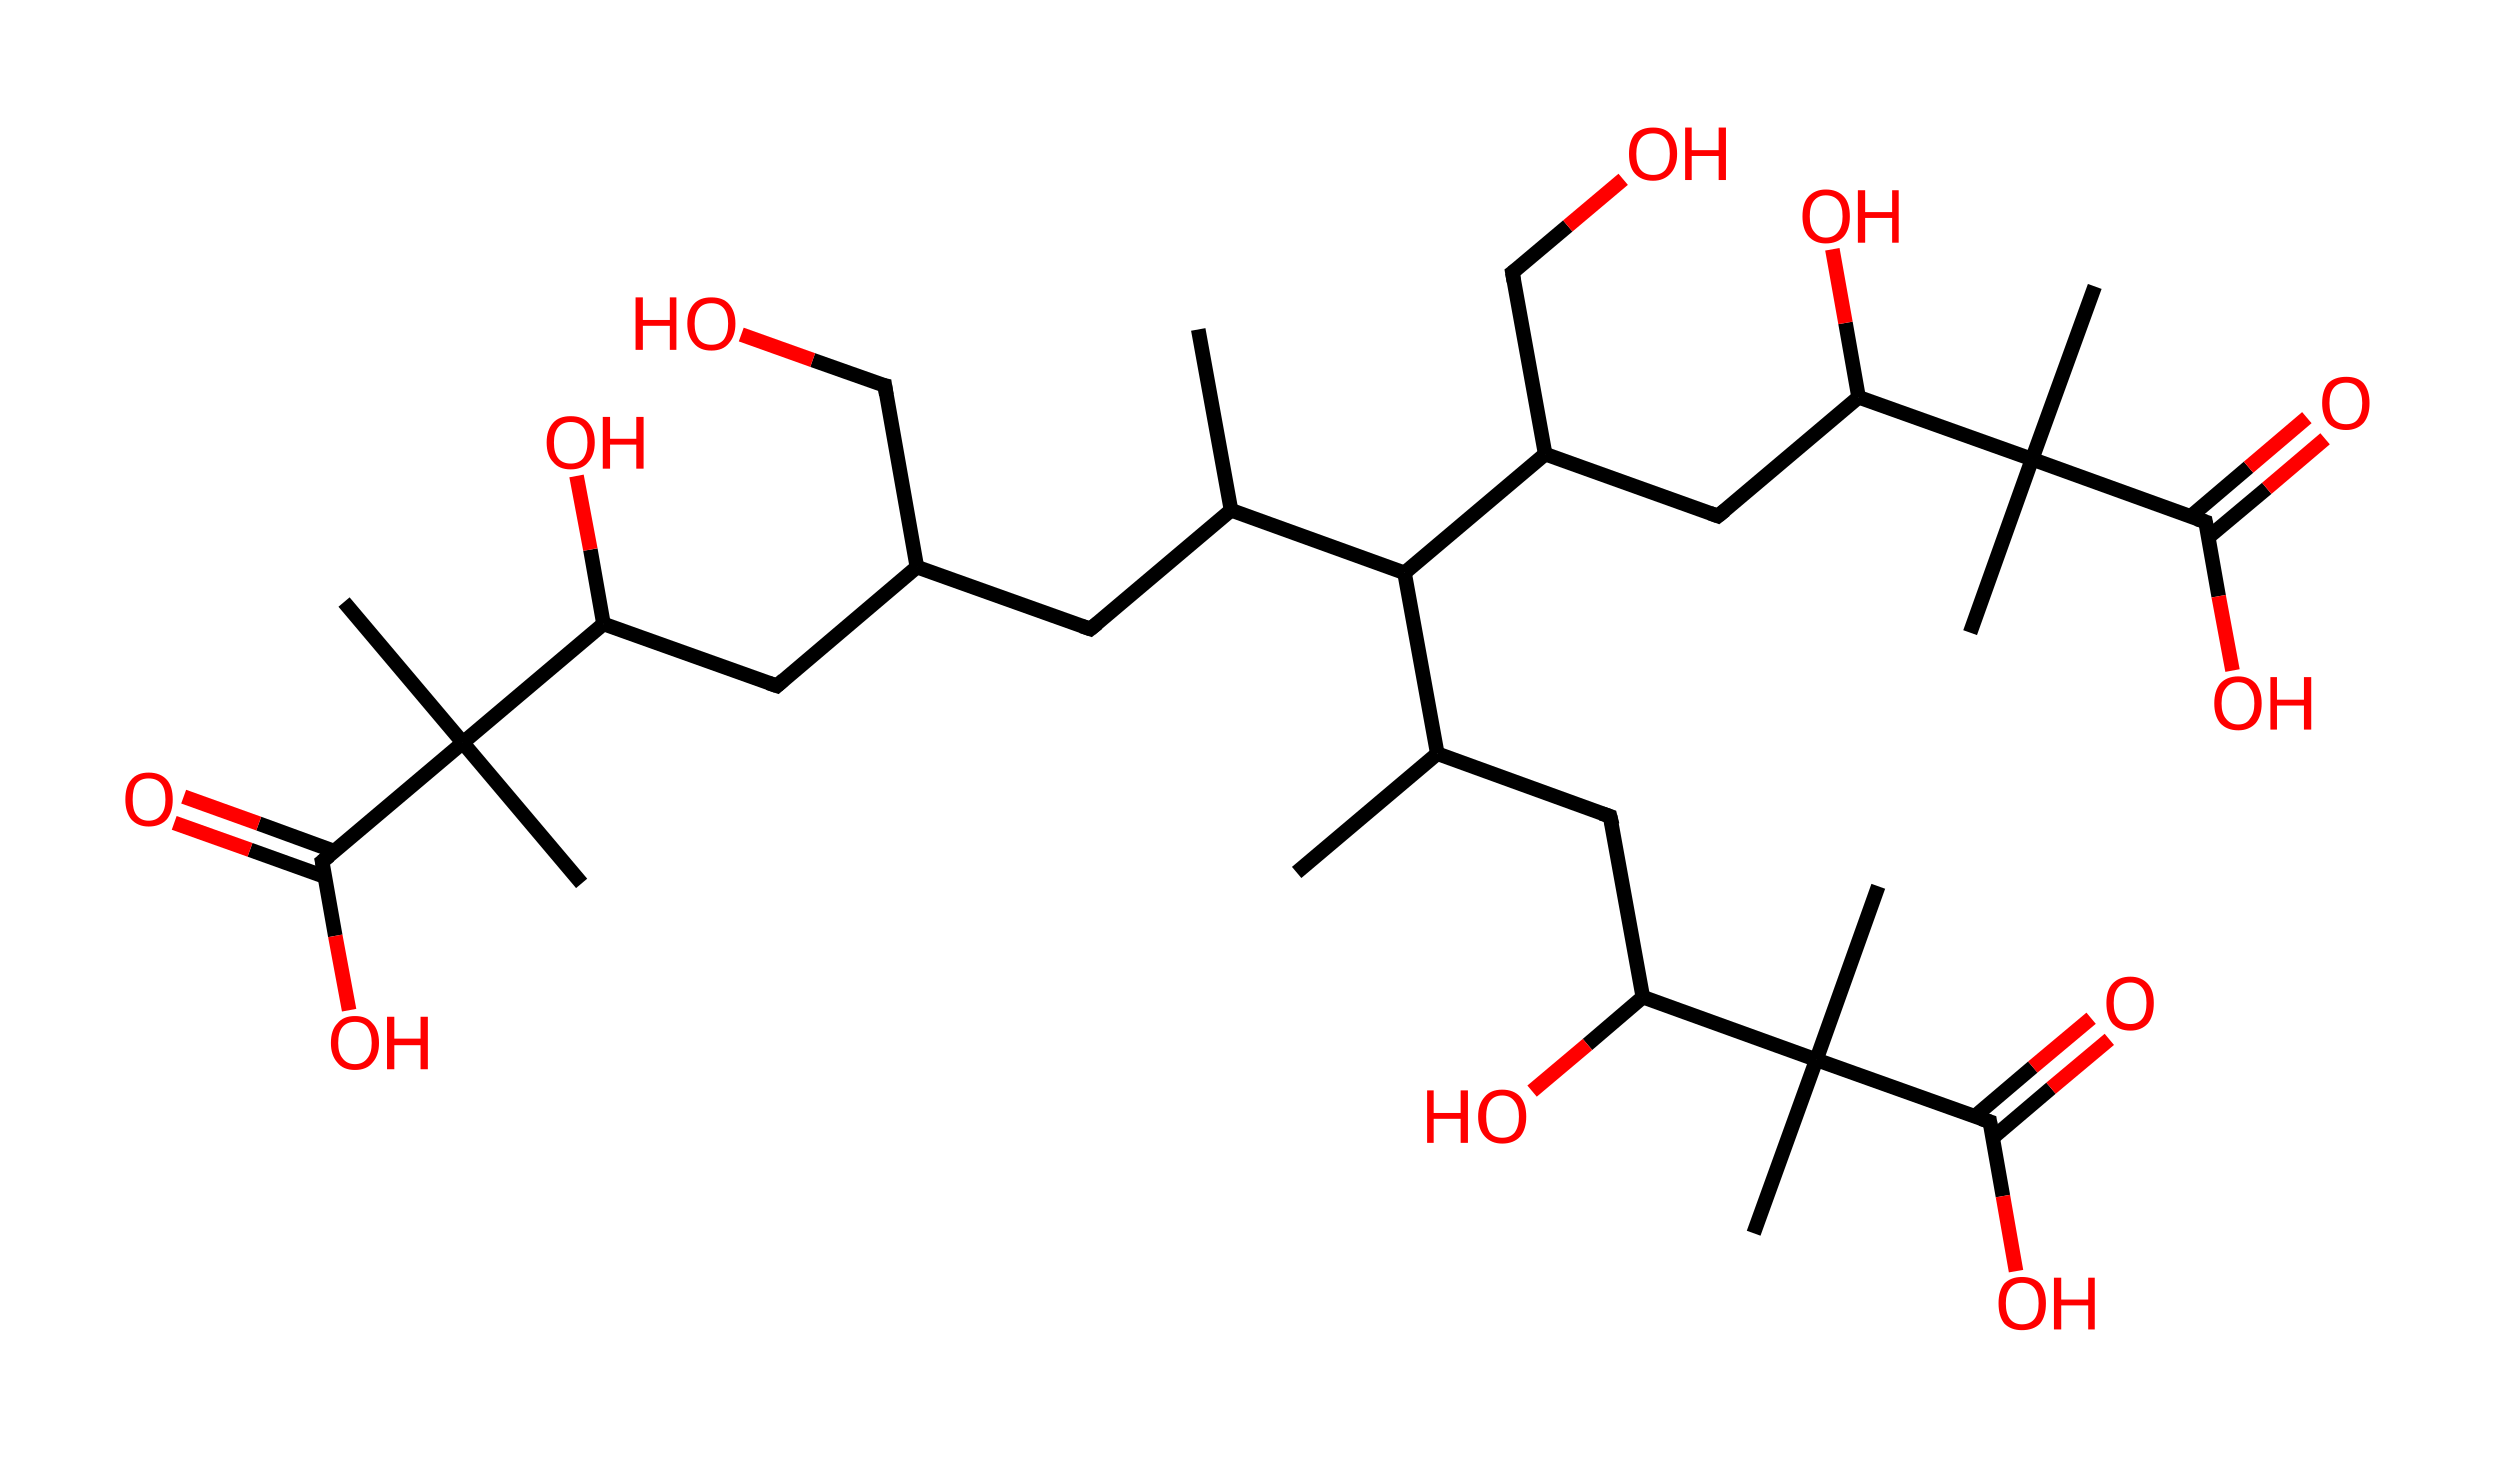 <?xml version='1.0' encoding='ASCII' standalone='yes'?>
<svg xmlns="http://www.w3.org/2000/svg" xmlns:rdkit="http://www.rdkit.org/xml" xmlns:xlink="http://www.w3.org/1999/xlink" version="1.1" baseProfile="full" xml:space="preserve" width="343px" height="200px" viewBox="0 0 343 200">
<!-- END OF HEADER -->
<rect style="opacity:1.0;fill:#FFFFFF;stroke:none" width="343.0" height="200.0" x="0.0" y="0.0"> </rect>
<path class="bond-0 atom-0 atom-1" d="M 164.4,45.2 L 168.9,70.0" style="fill:none;fill-rule:evenodd;stroke:#000000;stroke-width:2.0px;stroke-linecap:butt;stroke-linejoin:miter;stroke-opacity:1"/>
<path class="bond-1 atom-1 atom-2" d="M 168.9,70.0 L 149.6,86.3" style="fill:none;fill-rule:evenodd;stroke:#000000;stroke-width:2.0px;stroke-linecap:butt;stroke-linejoin:miter;stroke-opacity:1"/>
<path class="bond-2 atom-2 atom-3" d="M 149.6,86.3 L 125.8,77.8" style="fill:none;fill-rule:evenodd;stroke:#000000;stroke-width:2.0px;stroke-linecap:butt;stroke-linejoin:miter;stroke-opacity:1"/>
<path class="bond-3 atom-3 atom-4" d="M 125.8,77.8 L 121.4,52.9" style="fill:none;fill-rule:evenodd;stroke:#000000;stroke-width:2.0px;stroke-linecap:butt;stroke-linejoin:miter;stroke-opacity:1"/>
<path class="bond-4 atom-4 atom-5" d="M 121.4,52.9 L 111.5,49.4" style="fill:none;fill-rule:evenodd;stroke:#000000;stroke-width:2.0px;stroke-linecap:butt;stroke-linejoin:miter;stroke-opacity:1"/>
<path class="bond-4 atom-4 atom-5" d="M 111.5,49.4 L 101.7,45.9" style="fill:none;fill-rule:evenodd;stroke:#FF0000;stroke-width:2.0px;stroke-linecap:butt;stroke-linejoin:miter;stroke-opacity:1"/>
<path class="bond-5 atom-3 atom-6" d="M 125.8,77.8 L 106.6,94.1" style="fill:none;fill-rule:evenodd;stroke:#000000;stroke-width:2.0px;stroke-linecap:butt;stroke-linejoin:miter;stroke-opacity:1"/>
<path class="bond-6 atom-6 atom-7" d="M 106.6,94.1 L 82.8,85.6" style="fill:none;fill-rule:evenodd;stroke:#000000;stroke-width:2.0px;stroke-linecap:butt;stroke-linejoin:miter;stroke-opacity:1"/>
<path class="bond-7 atom-7 atom-8" d="M 82.8,85.6 L 81.0,75.4" style="fill:none;fill-rule:evenodd;stroke:#000000;stroke-width:2.0px;stroke-linecap:butt;stroke-linejoin:miter;stroke-opacity:1"/>
<path class="bond-7 atom-7 atom-8" d="M 81.0,75.4 L 79.1,65.3" style="fill:none;fill-rule:evenodd;stroke:#FF0000;stroke-width:2.0px;stroke-linecap:butt;stroke-linejoin:miter;stroke-opacity:1"/>
<path class="bond-8 atom-7 atom-9" d="M 82.8,85.6 L 63.5,101.9" style="fill:none;fill-rule:evenodd;stroke:#000000;stroke-width:2.0px;stroke-linecap:butt;stroke-linejoin:miter;stroke-opacity:1"/>
<path class="bond-9 atom-9 atom-10" d="M 63.5,101.9 L 79.8,121.2" style="fill:none;fill-rule:evenodd;stroke:#000000;stroke-width:2.0px;stroke-linecap:butt;stroke-linejoin:miter;stroke-opacity:1"/>
<path class="bond-10 atom-9 atom-11" d="M 63.5,101.9 L 47.2,82.6" style="fill:none;fill-rule:evenodd;stroke:#000000;stroke-width:2.0px;stroke-linecap:butt;stroke-linejoin:miter;stroke-opacity:1"/>
<path class="bond-11 atom-9 atom-12" d="M 63.5,101.9 L 44.2,118.2" style="fill:none;fill-rule:evenodd;stroke:#000000;stroke-width:2.0px;stroke-linecap:butt;stroke-linejoin:miter;stroke-opacity:1"/>
<path class="bond-12 atom-12 atom-13" d="M 45.9,116.8 L 35.5,113.0" style="fill:none;fill-rule:evenodd;stroke:#000000;stroke-width:2.0px;stroke-linecap:butt;stroke-linejoin:miter;stroke-opacity:1"/>
<path class="bond-12 atom-12 atom-13" d="M 35.5,113.0 L 25.2,109.3" style="fill:none;fill-rule:evenodd;stroke:#FF0000;stroke-width:2.0px;stroke-linecap:butt;stroke-linejoin:miter;stroke-opacity:1"/>
<path class="bond-12 atom-12 atom-13" d="M 44.6,120.3 L 34.3,116.6" style="fill:none;fill-rule:evenodd;stroke:#000000;stroke-width:2.0px;stroke-linecap:butt;stroke-linejoin:miter;stroke-opacity:1"/>
<path class="bond-12 atom-12 atom-13" d="M 34.3,116.6 L 23.9,112.9" style="fill:none;fill-rule:evenodd;stroke:#FF0000;stroke-width:2.0px;stroke-linecap:butt;stroke-linejoin:miter;stroke-opacity:1"/>
<path class="bond-13 atom-12 atom-14" d="M 44.2,118.2 L 46.0,128.4" style="fill:none;fill-rule:evenodd;stroke:#000000;stroke-width:2.0px;stroke-linecap:butt;stroke-linejoin:miter;stroke-opacity:1"/>
<path class="bond-13 atom-12 atom-14" d="M 46.0,128.4 L 47.9,138.6" style="fill:none;fill-rule:evenodd;stroke:#FF0000;stroke-width:2.0px;stroke-linecap:butt;stroke-linejoin:miter;stroke-opacity:1"/>
<path class="bond-14 atom-1 atom-15" d="M 168.9,70.0 L 192.7,78.6" style="fill:none;fill-rule:evenodd;stroke:#000000;stroke-width:2.0px;stroke-linecap:butt;stroke-linejoin:miter;stroke-opacity:1"/>
<path class="bond-15 atom-15 atom-16" d="M 192.7,78.6 L 197.2,103.4" style="fill:none;fill-rule:evenodd;stroke:#000000;stroke-width:2.0px;stroke-linecap:butt;stroke-linejoin:miter;stroke-opacity:1"/>
<path class="bond-16 atom-16 atom-17" d="M 197.2,103.4 L 177.9,119.7" style="fill:none;fill-rule:evenodd;stroke:#000000;stroke-width:2.0px;stroke-linecap:butt;stroke-linejoin:miter;stroke-opacity:1"/>
<path class="bond-17 atom-16 atom-18" d="M 197.2,103.4 L 220.9,112.0" style="fill:none;fill-rule:evenodd;stroke:#000000;stroke-width:2.0px;stroke-linecap:butt;stroke-linejoin:miter;stroke-opacity:1"/>
<path class="bond-18 atom-18 atom-19" d="M 220.9,112.0 L 225.4,136.8" style="fill:none;fill-rule:evenodd;stroke:#000000;stroke-width:2.0px;stroke-linecap:butt;stroke-linejoin:miter;stroke-opacity:1"/>
<path class="bond-19 atom-19 atom-20" d="M 225.4,136.8 L 217.8,143.3" style="fill:none;fill-rule:evenodd;stroke:#000000;stroke-width:2.0px;stroke-linecap:butt;stroke-linejoin:miter;stroke-opacity:1"/>
<path class="bond-19 atom-19 atom-20" d="M 217.8,143.3 L 210.2,149.7" style="fill:none;fill-rule:evenodd;stroke:#FF0000;stroke-width:2.0px;stroke-linecap:butt;stroke-linejoin:miter;stroke-opacity:1"/>
<path class="bond-20 atom-19 atom-21" d="M 225.4,136.8 L 249.2,145.4" style="fill:none;fill-rule:evenodd;stroke:#000000;stroke-width:2.0px;stroke-linecap:butt;stroke-linejoin:miter;stroke-opacity:1"/>
<path class="bond-21 atom-21 atom-22" d="M 249.2,145.4 L 257.7,121.6" style="fill:none;fill-rule:evenodd;stroke:#000000;stroke-width:2.0px;stroke-linecap:butt;stroke-linejoin:miter;stroke-opacity:1"/>
<path class="bond-22 atom-21 atom-23" d="M 249.2,145.4 L 240.6,169.2" style="fill:none;fill-rule:evenodd;stroke:#000000;stroke-width:2.0px;stroke-linecap:butt;stroke-linejoin:miter;stroke-opacity:1"/>
<path class="bond-23 atom-21 atom-24" d="M 249.2,145.4 L 273.0,153.9" style="fill:none;fill-rule:evenodd;stroke:#000000;stroke-width:2.0px;stroke-linecap:butt;stroke-linejoin:miter;stroke-opacity:1"/>
<path class="bond-24 atom-24 atom-25" d="M 273.4,156.1 L 281.4,149.3" style="fill:none;fill-rule:evenodd;stroke:#000000;stroke-width:2.0px;stroke-linecap:butt;stroke-linejoin:miter;stroke-opacity:1"/>
<path class="bond-24 atom-24 atom-25" d="M 281.4,149.3 L 289.4,142.6" style="fill:none;fill-rule:evenodd;stroke:#FF0000;stroke-width:2.0px;stroke-linecap:butt;stroke-linejoin:miter;stroke-opacity:1"/>
<path class="bond-24 atom-24 atom-25" d="M 270.9,153.2 L 278.9,146.4" style="fill:none;fill-rule:evenodd;stroke:#000000;stroke-width:2.0px;stroke-linecap:butt;stroke-linejoin:miter;stroke-opacity:1"/>
<path class="bond-24 atom-24 atom-25" d="M 278.9,146.4 L 286.9,139.7" style="fill:none;fill-rule:evenodd;stroke:#FF0000;stroke-width:2.0px;stroke-linecap:butt;stroke-linejoin:miter;stroke-opacity:1"/>
<path class="bond-25 atom-24 atom-26" d="M 273.0,153.9 L 274.8,164.1" style="fill:none;fill-rule:evenodd;stroke:#000000;stroke-width:2.0px;stroke-linecap:butt;stroke-linejoin:miter;stroke-opacity:1"/>
<path class="bond-25 atom-24 atom-26" d="M 274.8,164.1 L 276.6,174.4" style="fill:none;fill-rule:evenodd;stroke:#FF0000;stroke-width:2.0px;stroke-linecap:butt;stroke-linejoin:miter;stroke-opacity:1"/>
<path class="bond-26 atom-15 atom-27" d="M 192.7,78.6 L 212.0,62.3" style="fill:none;fill-rule:evenodd;stroke:#000000;stroke-width:2.0px;stroke-linecap:butt;stroke-linejoin:miter;stroke-opacity:1"/>
<path class="bond-27 atom-27 atom-28" d="M 212.0,62.3 L 207.5,37.4" style="fill:none;fill-rule:evenodd;stroke:#000000;stroke-width:2.0px;stroke-linecap:butt;stroke-linejoin:miter;stroke-opacity:1"/>
<path class="bond-28 atom-28 atom-29" d="M 207.5,37.4 L 215.1,31.0" style="fill:none;fill-rule:evenodd;stroke:#000000;stroke-width:2.0px;stroke-linecap:butt;stroke-linejoin:miter;stroke-opacity:1"/>
<path class="bond-28 atom-28 atom-29" d="M 215.1,31.0 L 222.7,24.6" style="fill:none;fill-rule:evenodd;stroke:#FF0000;stroke-width:2.0px;stroke-linecap:butt;stroke-linejoin:miter;stroke-opacity:1"/>
<path class="bond-29 atom-27 atom-30" d="M 212.0,62.3 L 235.7,70.8" style="fill:none;fill-rule:evenodd;stroke:#000000;stroke-width:2.0px;stroke-linecap:butt;stroke-linejoin:miter;stroke-opacity:1"/>
<path class="bond-30 atom-30 atom-31" d="M 235.7,70.8 L 255.0,54.5" style="fill:none;fill-rule:evenodd;stroke:#000000;stroke-width:2.0px;stroke-linecap:butt;stroke-linejoin:miter;stroke-opacity:1"/>
<path class="bond-31 atom-31 atom-32" d="M 255.0,54.5 L 253.2,44.3" style="fill:none;fill-rule:evenodd;stroke:#000000;stroke-width:2.0px;stroke-linecap:butt;stroke-linejoin:miter;stroke-opacity:1"/>
<path class="bond-31 atom-31 atom-32" d="M 253.2,44.3 L 251.4,34.2" style="fill:none;fill-rule:evenodd;stroke:#FF0000;stroke-width:2.0px;stroke-linecap:butt;stroke-linejoin:miter;stroke-opacity:1"/>
<path class="bond-32 atom-31 atom-33" d="M 255.0,54.5 L 278.8,63.0" style="fill:none;fill-rule:evenodd;stroke:#000000;stroke-width:2.0px;stroke-linecap:butt;stroke-linejoin:miter;stroke-opacity:1"/>
<path class="bond-33 atom-33 atom-34" d="M 278.8,63.0 L 270.3,86.8" style="fill:none;fill-rule:evenodd;stroke:#000000;stroke-width:2.0px;stroke-linecap:butt;stroke-linejoin:miter;stroke-opacity:1"/>
<path class="bond-34 atom-33 atom-35" d="M 278.8,63.0 L 287.4,39.3" style="fill:none;fill-rule:evenodd;stroke:#000000;stroke-width:2.0px;stroke-linecap:butt;stroke-linejoin:miter;stroke-opacity:1"/>
<path class="bond-35 atom-33 atom-36" d="M 278.8,63.0 L 302.6,71.6" style="fill:none;fill-rule:evenodd;stroke:#000000;stroke-width:2.0px;stroke-linecap:butt;stroke-linejoin:miter;stroke-opacity:1"/>
<path class="bond-36 atom-36 atom-37" d="M 303.0,73.7 L 311.0,67.0" style="fill:none;fill-rule:evenodd;stroke:#000000;stroke-width:2.0px;stroke-linecap:butt;stroke-linejoin:miter;stroke-opacity:1"/>
<path class="bond-36 atom-36 atom-37" d="M 311.0,67.0 L 319.0,60.2" style="fill:none;fill-rule:evenodd;stroke:#FF0000;stroke-width:2.0px;stroke-linecap:butt;stroke-linejoin:miter;stroke-opacity:1"/>
<path class="bond-36 atom-36 atom-37" d="M 300.5,70.9 L 308.5,64.1" style="fill:none;fill-rule:evenodd;stroke:#000000;stroke-width:2.0px;stroke-linecap:butt;stroke-linejoin:miter;stroke-opacity:1"/>
<path class="bond-36 atom-36 atom-37" d="M 308.5,64.1 L 316.5,57.3" style="fill:none;fill-rule:evenodd;stroke:#FF0000;stroke-width:2.0px;stroke-linecap:butt;stroke-linejoin:miter;stroke-opacity:1"/>
<path class="bond-37 atom-36 atom-38" d="M 302.6,71.6 L 304.4,81.8" style="fill:none;fill-rule:evenodd;stroke:#000000;stroke-width:2.0px;stroke-linecap:butt;stroke-linejoin:miter;stroke-opacity:1"/>
<path class="bond-37 atom-36 atom-38" d="M 304.4,81.8 L 306.3,92.0" style="fill:none;fill-rule:evenodd;stroke:#FF0000;stroke-width:2.0px;stroke-linecap:butt;stroke-linejoin:miter;stroke-opacity:1"/>
<path d="M 150.6,85.5 L 149.6,86.3 L 148.4,85.9" style="fill:none;stroke:#000000;stroke-width:2.0px;stroke-linecap:butt;stroke-linejoin:miter;stroke-opacity:1;"/>
<path d="M 121.6,54.2 L 121.4,52.9 L 120.9,52.8" style="fill:none;stroke:#000000;stroke-width:2.0px;stroke-linecap:butt;stroke-linejoin:miter;stroke-opacity:1;"/>
<path d="M 107.5,93.3 L 106.6,94.1 L 105.4,93.7" style="fill:none;stroke:#000000;stroke-width:2.0px;stroke-linecap:butt;stroke-linejoin:miter;stroke-opacity:1;"/>
<path d="M 45.2,117.4 L 44.2,118.2 L 44.3,118.7" style="fill:none;stroke:#000000;stroke-width:2.0px;stroke-linecap:butt;stroke-linejoin:miter;stroke-opacity:1;"/>
<path d="M 219.7,111.6 L 220.9,112.0 L 221.2,113.2" style="fill:none;stroke:#000000;stroke-width:2.0px;stroke-linecap:butt;stroke-linejoin:miter;stroke-opacity:1;"/>
<path d="M 271.8,153.5 L 273.0,153.9 L 273.1,154.5" style="fill:none;stroke:#000000;stroke-width:2.0px;stroke-linecap:butt;stroke-linejoin:miter;stroke-opacity:1;"/>
<path d="M 207.7,38.6 L 207.5,37.4 L 207.9,37.1" style="fill:none;stroke:#000000;stroke-width:2.0px;stroke-linecap:butt;stroke-linejoin:miter;stroke-opacity:1;"/>
<path d="M 234.6,70.4 L 235.7,70.8 L 236.7,70.0" style="fill:none;stroke:#000000;stroke-width:2.0px;stroke-linecap:butt;stroke-linejoin:miter;stroke-opacity:1;"/>
<path d="M 301.4,71.2 L 302.6,71.6 L 302.7,72.1" style="fill:none;stroke:#000000;stroke-width:2.0px;stroke-linecap:butt;stroke-linejoin:miter;stroke-opacity:1;"/>
<path class="atom-5" d="M 87.2 40.8 L 88.2 40.8 L 88.2 43.9 L 91.9 43.9 L 91.9 40.8 L 92.8 40.8 L 92.8 48.0 L 91.9 48.0 L 91.9 44.7 L 88.2 44.7 L 88.2 48.0 L 87.2 48.0 L 87.2 40.8 " fill="#FF0000"/>
<path class="atom-5" d="M 94.3 44.4 Q 94.3 42.7, 95.2 41.7 Q 96.0 40.8, 97.6 40.8 Q 99.2 40.8, 100.0 41.7 Q 100.9 42.7, 100.9 44.4 Q 100.9 46.1, 100.0 47.1 Q 99.2 48.1, 97.6 48.1 Q 96.0 48.1, 95.2 47.1 Q 94.3 46.1, 94.3 44.4 M 97.6 47.3 Q 98.7 47.3, 99.3 46.6 Q 99.9 45.8, 99.9 44.4 Q 99.9 43.0, 99.3 42.3 Q 98.7 41.6, 97.6 41.6 Q 96.5 41.6, 95.9 42.3 Q 95.3 43.0, 95.3 44.4 Q 95.3 45.8, 95.9 46.6 Q 96.5 47.3, 97.6 47.3 " fill="#FF0000"/>
<path class="atom-8" d="M 75.0 60.7 Q 75.0 59.0, 75.9 58.0 Q 76.7 57.1, 78.3 57.1 Q 79.9 57.1, 80.7 58.0 Q 81.6 59.0, 81.6 60.7 Q 81.6 62.4, 80.7 63.4 Q 79.9 64.4, 78.3 64.4 Q 76.7 64.4, 75.9 63.4 Q 75.0 62.5, 75.0 60.7 M 78.3 63.6 Q 79.4 63.6, 80.0 62.9 Q 80.6 62.1, 80.6 60.7 Q 80.6 59.3, 80.0 58.6 Q 79.4 57.9, 78.3 57.9 Q 77.2 57.9, 76.6 58.6 Q 76.0 59.3, 76.0 60.7 Q 76.0 62.2, 76.6 62.9 Q 77.2 63.6, 78.3 63.6 " fill="#FF0000"/>
<path class="atom-8" d="M 82.7 57.2 L 83.7 57.2 L 83.7 60.2 L 87.3 60.2 L 87.3 57.2 L 88.3 57.2 L 88.3 64.3 L 87.3 64.3 L 87.3 61.0 L 83.7 61.0 L 83.7 64.3 L 82.7 64.3 L 82.7 57.2 " fill="#FF0000"/>
<path class="atom-13" d="M 17.2 109.7 Q 17.2 107.9, 18.0 107.0 Q 18.8 106.0, 20.4 106.0 Q 22.0 106.0, 22.9 107.0 Q 23.7 107.9, 23.7 109.7 Q 23.7 111.4, 22.9 112.4 Q 22.0 113.4, 20.4 113.4 Q 18.9 113.4, 18.0 112.4 Q 17.2 111.4, 17.2 109.7 M 20.4 112.6 Q 21.5 112.6, 22.1 111.8 Q 22.7 111.1, 22.7 109.7 Q 22.7 108.2, 22.1 107.5 Q 21.5 106.8, 20.4 106.8 Q 19.3 106.8, 18.7 107.5 Q 18.2 108.2, 18.2 109.7 Q 18.2 111.1, 18.7 111.8 Q 19.3 112.6, 20.4 112.6 " fill="#FF0000"/>
<path class="atom-14" d="M 45.4 143.1 Q 45.4 141.3, 46.3 140.4 Q 47.1 139.4, 48.7 139.4 Q 50.3 139.4, 51.1 140.4 Q 52.0 141.3, 52.0 143.1 Q 52.0 144.8, 51.1 145.8 Q 50.3 146.8, 48.7 146.8 Q 47.1 146.8, 46.3 145.8 Q 45.4 144.8, 45.4 143.1 M 48.7 146.0 Q 49.8 146.0, 50.4 145.2 Q 51.0 144.5, 51.0 143.1 Q 51.0 141.7, 50.4 140.9 Q 49.8 140.2, 48.7 140.2 Q 47.6 140.2, 47.0 140.9 Q 46.4 141.6, 46.4 143.1 Q 46.4 144.5, 47.0 145.2 Q 47.6 146.0, 48.7 146.0 " fill="#FF0000"/>
<path class="atom-14" d="M 53.1 139.5 L 54.1 139.5 L 54.1 142.5 L 57.7 142.5 L 57.7 139.5 L 58.7 139.5 L 58.7 146.7 L 57.7 146.7 L 57.7 143.4 L 54.1 143.4 L 54.1 146.7 L 53.1 146.7 L 53.1 139.5 " fill="#FF0000"/>
<path class="atom-20" d="M 195.8 149.6 L 196.7 149.6 L 196.7 152.7 L 200.4 152.7 L 200.4 149.6 L 201.4 149.6 L 201.4 156.8 L 200.4 156.8 L 200.4 153.5 L 196.7 153.5 L 196.7 156.8 L 195.8 156.8 L 195.8 149.6 " fill="#FF0000"/>
<path class="atom-20" d="M 202.8 153.2 Q 202.8 151.5, 203.7 150.5 Q 204.5 149.5, 206.1 149.5 Q 207.7 149.5, 208.6 150.5 Q 209.4 151.5, 209.4 153.2 Q 209.4 154.9, 208.6 155.9 Q 207.7 156.9, 206.1 156.9 Q 204.6 156.9, 203.7 155.9 Q 202.8 154.9, 202.8 153.2 M 206.1 156.1 Q 207.2 156.1, 207.8 155.4 Q 208.4 154.6, 208.4 153.2 Q 208.4 151.8, 207.8 151.1 Q 207.2 150.3, 206.1 150.3 Q 205.0 150.3, 204.4 151.1 Q 203.9 151.8, 203.9 153.2 Q 203.9 154.6, 204.4 155.4 Q 205.0 156.1, 206.1 156.1 " fill="#FF0000"/>
<path class="atom-25" d="M 289.0 137.6 Q 289.0 135.9, 289.8 135.0 Q 290.7 134.0, 292.3 134.0 Q 293.8 134.0, 294.7 135.0 Q 295.5 135.9, 295.5 137.6 Q 295.5 139.4, 294.7 140.4 Q 293.8 141.4, 292.3 141.4 Q 290.7 141.4, 289.8 140.4 Q 289.0 139.4, 289.0 137.6 M 292.3 140.5 Q 293.3 140.5, 293.9 139.8 Q 294.5 139.1, 294.5 137.6 Q 294.5 136.2, 293.9 135.5 Q 293.3 134.8, 292.3 134.8 Q 291.2 134.8, 290.6 135.5 Q 290.0 136.2, 290.0 137.6 Q 290.0 139.1, 290.6 139.8 Q 291.2 140.5, 292.3 140.5 " fill="#FF0000"/>
<path class="atom-26" d="M 274.2 178.8 Q 274.2 177.1, 275.0 176.1 Q 275.9 175.2, 277.4 175.2 Q 279.0 175.2, 279.9 176.1 Q 280.7 177.1, 280.7 178.8 Q 280.7 180.6, 279.9 181.6 Q 279.0 182.5, 277.4 182.5 Q 275.9 182.5, 275.0 181.6 Q 274.2 180.6, 274.2 178.8 M 277.4 181.7 Q 278.5 181.7, 279.1 181.0 Q 279.7 180.3, 279.7 178.8 Q 279.7 177.4, 279.1 176.7 Q 278.5 176.0, 277.4 176.0 Q 276.4 176.0, 275.8 176.7 Q 275.2 177.4, 275.2 178.8 Q 275.2 180.3, 275.8 181.0 Q 276.4 181.7, 277.4 181.7 " fill="#FF0000"/>
<path class="atom-26" d="M 281.8 175.3 L 282.8 175.3 L 282.8 178.3 L 286.5 178.3 L 286.5 175.3 L 287.4 175.3 L 287.4 182.4 L 286.5 182.4 L 286.5 179.1 L 282.8 179.1 L 282.8 182.4 L 281.8 182.4 L 281.8 175.3 " fill="#FF0000"/>
<path class="atom-29" d="M 223.5 21.1 Q 223.5 19.4, 224.3 18.4 Q 225.2 17.5, 226.8 17.5 Q 228.4 17.5, 229.2 18.4 Q 230.1 19.4, 230.1 21.1 Q 230.1 22.8, 229.2 23.8 Q 228.3 24.8, 226.8 24.8 Q 225.2 24.8, 224.3 23.8 Q 223.5 22.9, 223.5 21.1 M 226.8 24.0 Q 227.9 24.0, 228.5 23.3 Q 229.1 22.5, 229.1 21.1 Q 229.1 19.7, 228.5 19.0 Q 227.9 18.3, 226.8 18.3 Q 225.7 18.3, 225.1 19.0 Q 224.5 19.7, 224.5 21.1 Q 224.5 22.6, 225.1 23.3 Q 225.7 24.0, 226.8 24.0 " fill="#FF0000"/>
<path class="atom-29" d="M 231.2 17.5 L 232.1 17.5 L 232.1 20.6 L 235.8 20.6 L 235.8 17.5 L 236.8 17.5 L 236.8 24.7 L 235.8 24.7 L 235.8 21.4 L 232.1 21.4 L 232.1 24.7 L 231.2 24.7 L 231.2 17.5 " fill="#FF0000"/>
<path class="atom-32" d="M 247.3 29.7 Q 247.3 27.9, 248.1 27.0 Q 249.0 26.0, 250.5 26.0 Q 252.1 26.0, 253.0 27.0 Q 253.8 27.9, 253.8 29.7 Q 253.8 31.4, 253.0 32.4 Q 252.1 33.4, 250.5 33.4 Q 249.0 33.4, 248.1 32.4 Q 247.3 31.4, 247.3 29.7 M 250.5 32.6 Q 251.6 32.6, 252.2 31.8 Q 252.8 31.1, 252.8 29.7 Q 252.8 28.2, 252.2 27.5 Q 251.6 26.8, 250.5 26.8 Q 249.5 26.8, 248.9 27.5 Q 248.3 28.2, 248.3 29.7 Q 248.3 31.1, 248.9 31.8 Q 249.5 32.6, 250.5 32.6 " fill="#FF0000"/>
<path class="atom-32" d="M 254.9 26.1 L 255.9 26.1 L 255.9 29.1 L 259.6 29.1 L 259.6 26.1 L 260.5 26.1 L 260.5 33.3 L 259.6 33.3 L 259.6 29.9 L 255.9 29.9 L 255.9 33.3 L 254.9 33.3 L 254.9 26.1 " fill="#FF0000"/>
<path class="atom-37" d="M 318.6 55.3 Q 318.6 53.6, 319.4 52.6 Q 320.3 51.7, 321.9 51.7 Q 323.5 51.7, 324.3 52.6 Q 325.1 53.6, 325.1 55.3 Q 325.1 57.0, 324.3 58.0 Q 323.4 59.0, 321.9 59.0 Q 320.3 59.0, 319.4 58.0 Q 318.6 57.0, 318.6 55.3 M 321.9 58.2 Q 323.0 58.2, 323.5 57.5 Q 324.1 56.7, 324.1 55.3 Q 324.1 53.9, 323.5 53.2 Q 323.0 52.5, 321.9 52.5 Q 320.8 52.5, 320.2 53.2 Q 319.6 53.9, 319.6 55.3 Q 319.6 56.7, 320.2 57.5 Q 320.8 58.2, 321.9 58.2 " fill="#FF0000"/>
<path class="atom-38" d="M 303.8 96.5 Q 303.8 94.8, 304.6 93.8 Q 305.5 92.8, 307.1 92.8 Q 308.6 92.8, 309.5 93.8 Q 310.3 94.8, 310.3 96.5 Q 310.3 98.2, 309.5 99.2 Q 308.6 100.2, 307.1 100.2 Q 305.5 100.2, 304.6 99.2 Q 303.8 98.2, 303.8 96.5 M 307.1 99.4 Q 308.2 99.4, 308.7 98.6 Q 309.3 97.9, 309.3 96.5 Q 309.3 95.1, 308.7 94.4 Q 308.2 93.6, 307.1 93.6 Q 306.0 93.6, 305.4 94.4 Q 304.8 95.1, 304.8 96.5 Q 304.8 97.9, 305.4 98.6 Q 306.0 99.4, 307.1 99.4 " fill="#FF0000"/>
<path class="atom-38" d="M 311.5 92.9 L 312.4 92.9 L 312.4 96.0 L 316.1 96.0 L 316.1 92.9 L 317.1 92.9 L 317.1 100.1 L 316.1 100.1 L 316.1 96.8 L 312.4 96.8 L 312.4 100.1 L 311.5 100.1 L 311.5 92.9 " fill="#FF0000"/>
</svg>
